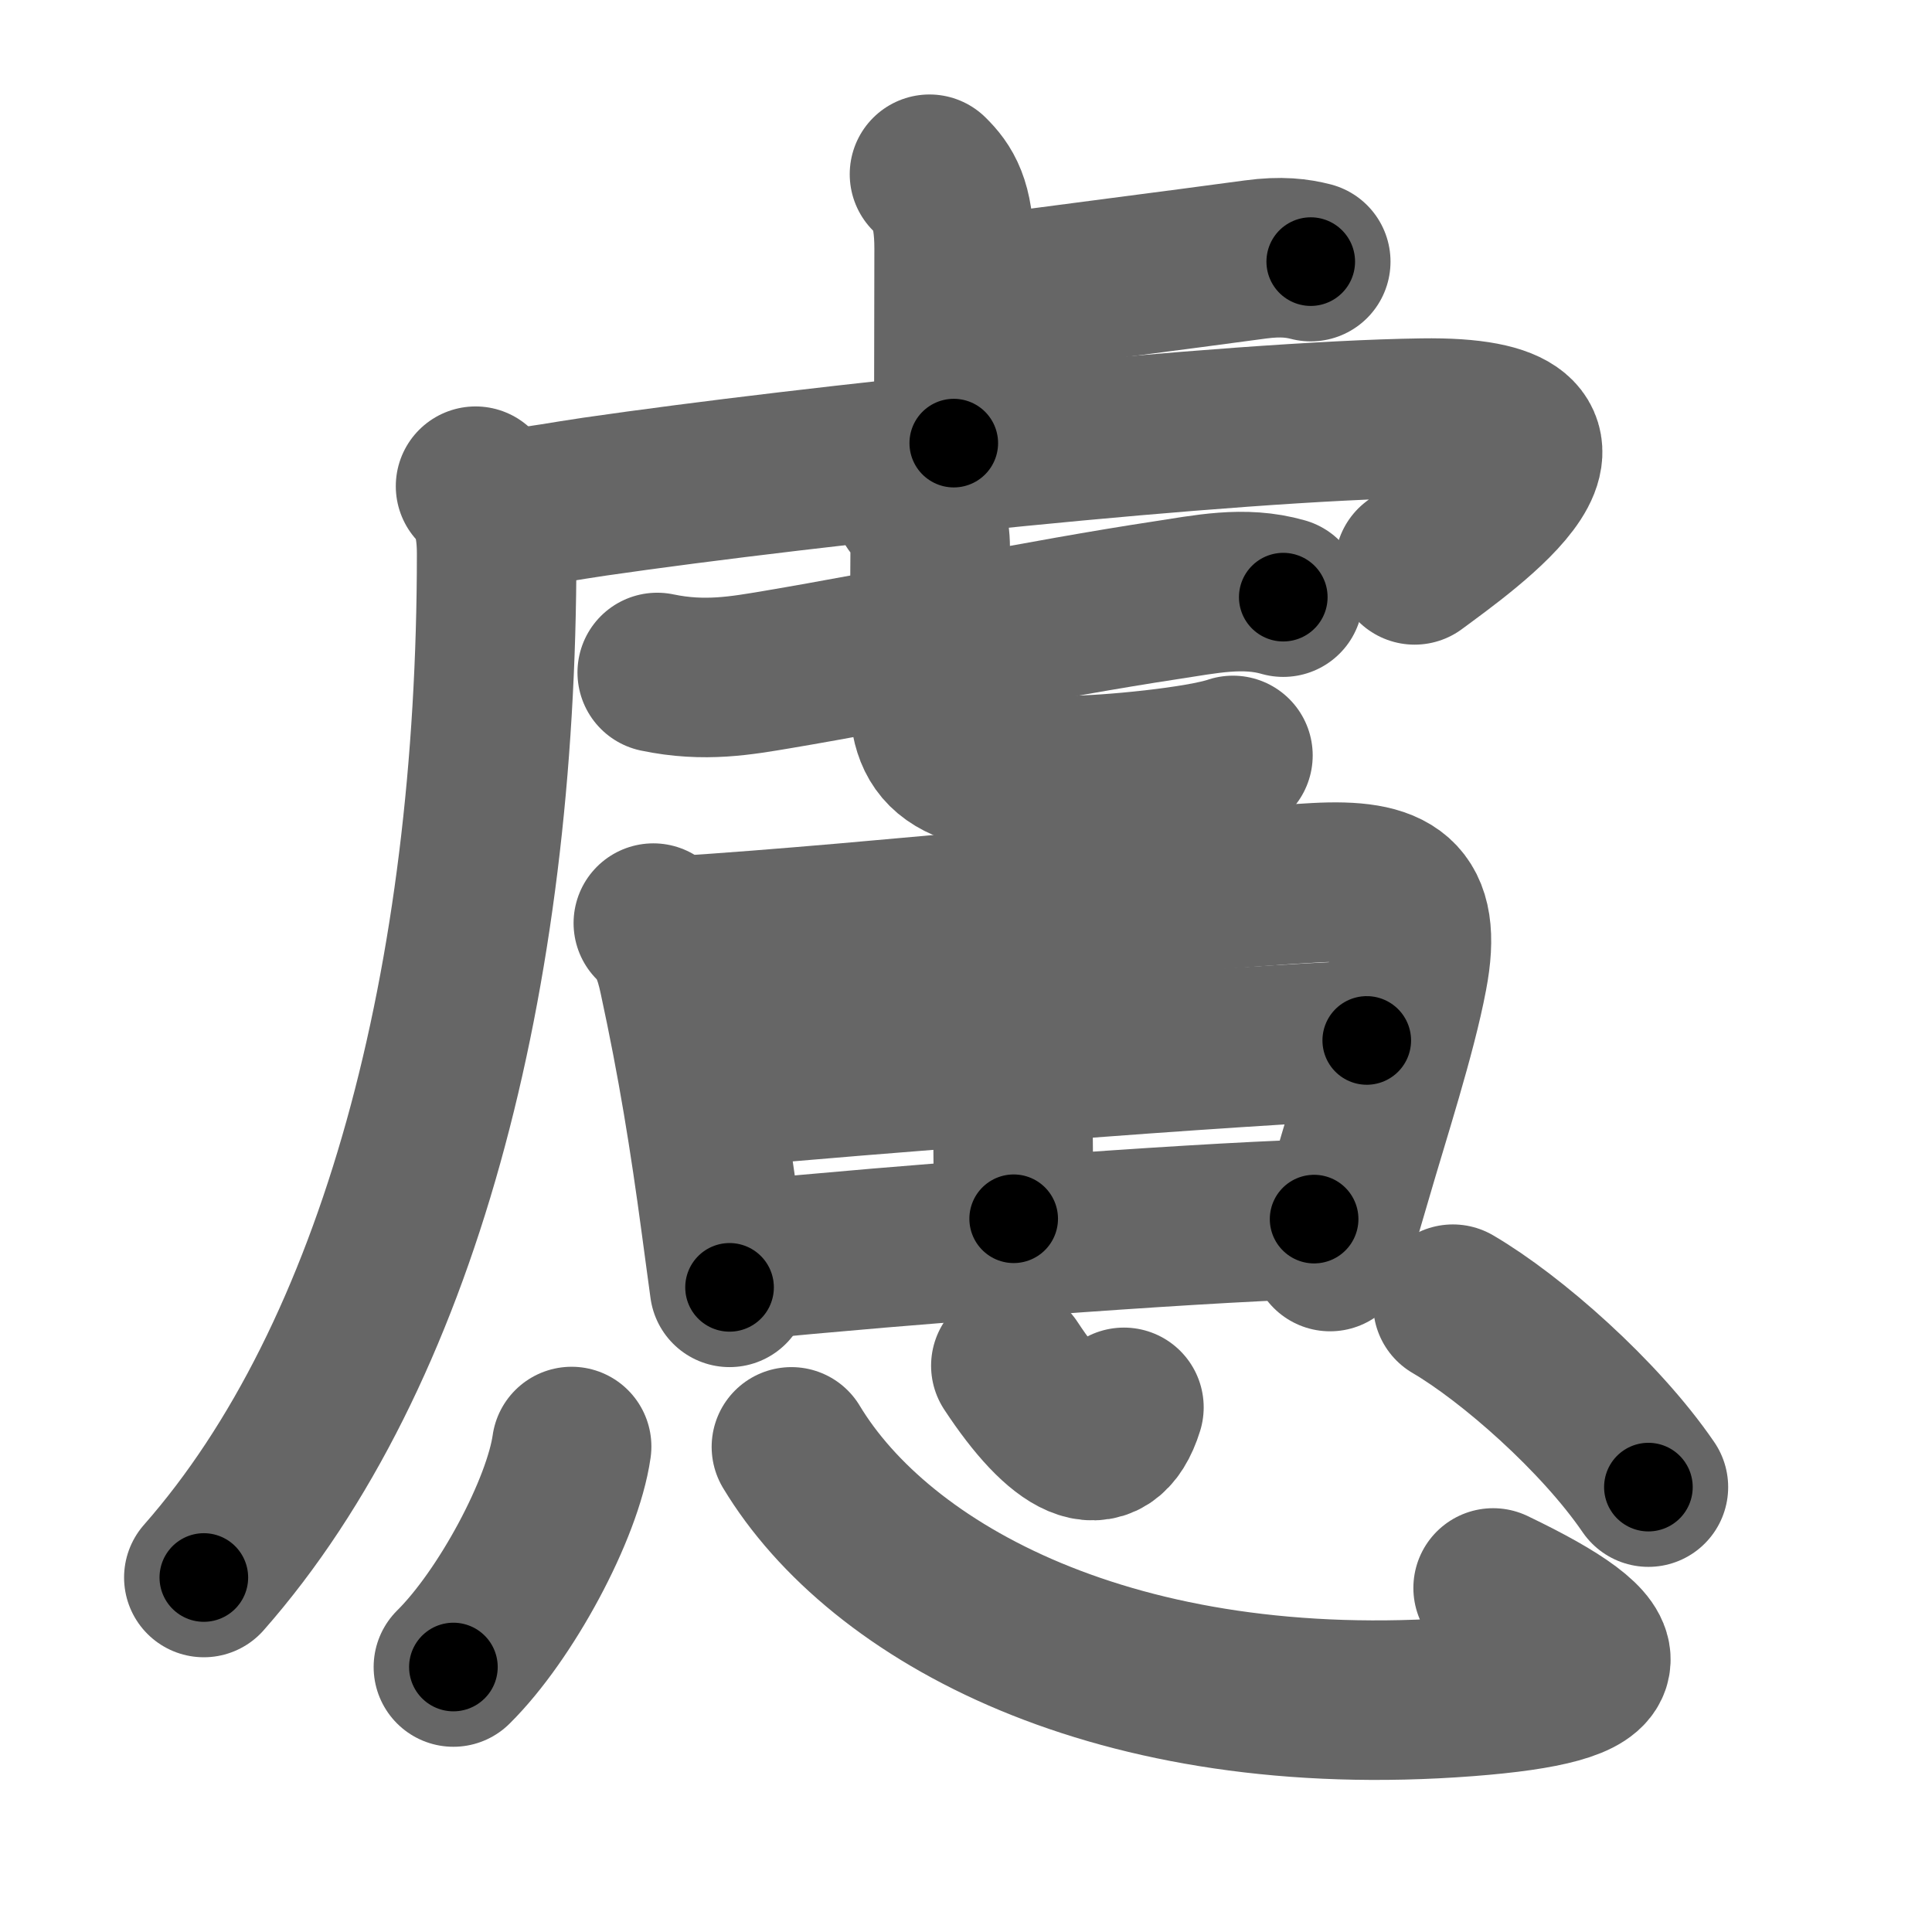 <svg xmlns="http://www.w3.org/2000/svg" width="109" height="109" viewBox="0 0 109 109" id="616e"><g fill="none" stroke="#666" stroke-width="9" stroke-linecap="round" stroke-linejoin="round"><g><g p4:phon="虍" xmlns:p4="http://kanjivg.tagaini.net"><path d="M52.44,9.83c0.78,0.77,1.39,1.66,1.39,4.19c0,4.92-0.02,6.84-0.02,10.98" /><path d="M54.72,16.77c5.65-0.77,11.62-1.52,16.1-2.13c1.48-0.2,2.38-0.07,3.13,0.12" /><path d="M26.83,27.43c0.94,0.94,1.19,2.32,1.19,3.82c0,24-5.52,45.25-16.52,57.75" /><path d="M28.66,28.74c2.09-0.24,3.1-0.46,4.89-0.72c12.21-1.77,35.8-4.27,46.69-4.43c11.48-0.17,2.43,6.16-0.43,8.28" /><g><g><path d="M37.08,37.94c2.67,0.56,4.77,0.17,6.8-0.17c6.4-1.08,15.07-2.87,21.87-3.9c2.25-0.34,4.42-0.82,6.65-0.18" /></g><path d="M51.55,28.43c0.64,0.64,0.93,1.32,0.93,2.5c0,1.94-0.07,6.44-0.07,8.01c0,3.33,0.89,4.81,7.97,4.81c2.14,0,7.34-0.5,9.18-1.13" /></g></g><g><g><path d="M36.86,52.08c0.78,0.78,1.14,1.67,1.43,3.03c1.05,4.85,1.73,9.06,2.38,13.9c0.18,1.31,0.34,2.55,0.49,3.62" /><path d="M38.28,52.8c11.5-0.74,27.47-2.54,35.97-3c4.26-0.23,6.03,0.72,5.17,5.22c-0.62,3.3-2.16,8.02-3.14,11.41c-0.42,1.45-0.84,2.86-1.24,4.18" /><path d="M56.19,52.87c0.78,0.78,0.94,1.85,0.94,3.38c-0.02,4.84,0.06,11.37,0.06,12.51" /><path d="M40.74,61.36c6.38-0.61,30.13-2.48,36.37-2.66" /><path d="M42.08,71.1c8.26-0.83,24.55-2.08,32.06-2.32" /></g><g><path d="M32.25,81.61c-0.5,3.52-3.71,9.51-6.67,12.44" /><path d="M44.65,81.63c4.97,8.25,18.3,15.61,38.13,14.09c8.98-0.69,9.09-2.47,1.46-6.13" /><path d="M57.03,77.05c2.84,4.32,5.34,5.72,6.38,2.35" /><path d="M81.97,73.58C85.25,75.5,90.25,79.88,93,83.9" /></g></g></g></g><g fill="none" stroke="#000" stroke-width="5" stroke-linecap="round" stroke-linejoin="round"><g><g p4:phon="虍" xmlns:p4="http://kanjivg.tagaini.net"><path d="M52.44,9.83c0.78,0.77,1.39,1.66,1.39,4.19c0,4.92-0.02,6.84-0.02,10.98" stroke-dasharray="15.537" stroke-dashoffset="15.537"><animate attributeName="stroke-dashoffset" values="15.537;15.537;0" dur="0.155s" fill="freeze" begin="0s;616e.click" /></path><path d="M54.72,16.77c5.65-0.77,11.62-1.52,16.1-2.13c1.48-0.2,2.38-0.07,3.13,0.12" stroke-dasharray="19.395" stroke-dashoffset="19.395"><animate attributeName="stroke-dashoffset" values="19.395" fill="freeze" begin="616e.click" /><animate attributeName="stroke-dashoffset" values="19.395;19.395;0" keyTimes="0;0.444;1" dur="0.349s" fill="freeze" begin="0s;616e.click" /></path><path d="M26.83,27.43c0.94,0.94,1.19,2.32,1.19,3.82c0,24-5.52,45.25-16.52,57.75" stroke-dasharray="65.392" stroke-dashoffset="65.392"><animate attributeName="stroke-dashoffset" values="65.392" fill="freeze" begin="616e.click" /><animate attributeName="stroke-dashoffset" values="65.392;65.392;0" keyTimes="0;0.415;1" dur="0.841s" fill="freeze" begin="0s;616e.click" /></path><path d="M28.66,28.74c2.09-0.24,3.1-0.46,4.89-0.72c12.21-1.77,35.8-4.27,46.69-4.43c11.48-0.17,2.43,6.16-0.43,8.28" stroke-dasharray="67.361" stroke-dashoffset="67.361"><animate attributeName="stroke-dashoffset" values="67.361" fill="freeze" begin="616e.click" /><animate attributeName="stroke-dashoffset" values="67.361;67.361;0" keyTimes="0;0.624;1" dur="1.347s" fill="freeze" begin="0s;616e.click" /></path><g><g><path d="M37.08,37.94c2.67,0.56,4.77,0.17,6.8-0.17c6.4-1.08,15.07-2.87,21.87-3.9c2.25-0.34,4.42-0.82,6.65-0.18" stroke-dasharray="35.779" stroke-dashoffset="35.779"><animate attributeName="stroke-dashoffset" values="35.779" fill="freeze" begin="616e.click" /><animate attributeName="stroke-dashoffset" values="35.779;35.779;0" keyTimes="0;0.79;1" dur="1.705s" fill="freeze" begin="0s;616e.click" /></path></g><path d="M51.55,28.43c0.64,0.64,0.93,1.32,0.93,2.5c0,1.94-0.07,6.44-0.07,8.01c0,3.33,0.89,4.81,7.97,4.81c2.14,0,7.34-0.5,9.18-1.13" stroke-dasharray="30.922" stroke-dashoffset="30.922"><animate attributeName="stroke-dashoffset" values="30.922" fill="freeze" begin="616e.click" /><animate attributeName="stroke-dashoffset" values="30.922;30.922;0" keyTimes="0;0.847;1" dur="2.014s" fill="freeze" begin="0s;616e.click" /></path></g></g><g><g><path d="M36.86,52.08c0.78,0.78,1.14,1.67,1.43,3.03c1.05,4.85,1.73,9.06,2.38,13.9c0.18,1.31,0.34,2.55,0.49,3.62" stroke-dasharray="21.163" stroke-dashoffset="21.163"><animate attributeName="stroke-dashoffset" values="21.163" fill="freeze" begin="616e.click" /><animate attributeName="stroke-dashoffset" values="21.163;21.163;0" keyTimes="0;0.905;1" dur="2.226s" fill="freeze" begin="0s;616e.click" /></path><path d="M38.28,52.8c11.5-0.74,27.47-2.54,35.97-3c4.26-0.23,6.03,0.72,5.17,5.22c-0.62,3.3-2.16,8.02-3.14,11.41c-0.42,1.45-0.84,2.86-1.24,4.18" stroke-dasharray="61.618" stroke-dashoffset="61.618"><animate attributeName="stroke-dashoffset" values="61.618" fill="freeze" begin="616e.click" /><animate attributeName="stroke-dashoffset" values="61.618;61.618;0" keyTimes="0;0.828;1" dur="2.689s" fill="freeze" begin="0s;616e.click" /></path><path d="M56.19,52.87c0.78,0.78,0.94,1.85,0.94,3.38c-0.02,4.84,0.06,11.37,0.06,12.51" stroke-dasharray="16.118" stroke-dashoffset="16.118"><animate attributeName="stroke-dashoffset" values="16.118" fill="freeze" begin="616e.click" /><animate attributeName="stroke-dashoffset" values="16.118;16.118;0" keyTimes="0;0.944;1" dur="2.85s" fill="freeze" begin="0s;616e.click" /></path><path d="M40.74,61.36c6.38-0.61,30.13-2.48,36.37-2.66" stroke-dasharray="36.471" stroke-dashoffset="36.471"><animate attributeName="stroke-dashoffset" values="36.471" fill="freeze" begin="616e.click" /><animate attributeName="stroke-dashoffset" values="36.471;36.471;0" keyTimes="0;0.886;1" dur="3.215s" fill="freeze" begin="0s;616e.click" /></path><path d="M42.08,71.1c8.26-0.83,24.55-2.08,32.06-2.32" stroke-dasharray="32.149" stroke-dashoffset="32.149"><animate attributeName="stroke-dashoffset" values="32.149" fill="freeze" begin="616e.click" /><animate attributeName="stroke-dashoffset" values="32.149;32.149;0" keyTimes="0;0.909;1" dur="3.536s" fill="freeze" begin="0s;616e.click" /></path></g><g><path d="M32.25,81.61c-0.5,3.52-3.71,9.51-6.67,12.44" stroke-dasharray="14.291" stroke-dashoffset="14.291"><animate attributeName="stroke-dashoffset" values="14.291" fill="freeze" begin="616e.click" /><animate attributeName="stroke-dashoffset" values="14.291;14.291;0" keyTimes="0;0.961;1" dur="3.679s" fill="freeze" begin="0s;616e.click" /></path><path d="M44.65,81.63c4.97,8.25,18.3,15.61,38.13,14.09c8.98-0.69,9.09-2.47,1.46-6.13" stroke-dasharray="57.245" stroke-dashoffset="57.245"><animate attributeName="stroke-dashoffset" values="57.245" fill="freeze" begin="616e.click" /><animate attributeName="stroke-dashoffset" values="57.245;57.245;0" keyTimes="0;0.865;1" dur="4.251s" fill="freeze" begin="0s;616e.click" /></path><path d="M57.03,77.05c2.84,4.32,5.34,5.72,6.38,2.35" stroke-dasharray="9.212" stroke-dashoffset="9.212"><animate attributeName="stroke-dashoffset" values="9.212" fill="freeze" begin="616e.click" /><animate attributeName="stroke-dashoffset" values="9.212;9.212;0" keyTimes="0;0.979;1" dur="4.343s" fill="freeze" begin="0s;616e.click" /></path><path d="M81.97,73.58C85.25,75.5,90.25,79.88,93,83.9" stroke-dasharray="15.202" stroke-dashoffset="15.202"><animate attributeName="stroke-dashoffset" values="15.202" fill="freeze" begin="616e.click" /><animate attributeName="stroke-dashoffset" values="15.202;15.202;0" keyTimes="0;0.966;1" dur="4.495s" fill="freeze" begin="0s;616e.click" /></path></g></g></g></g></svg>